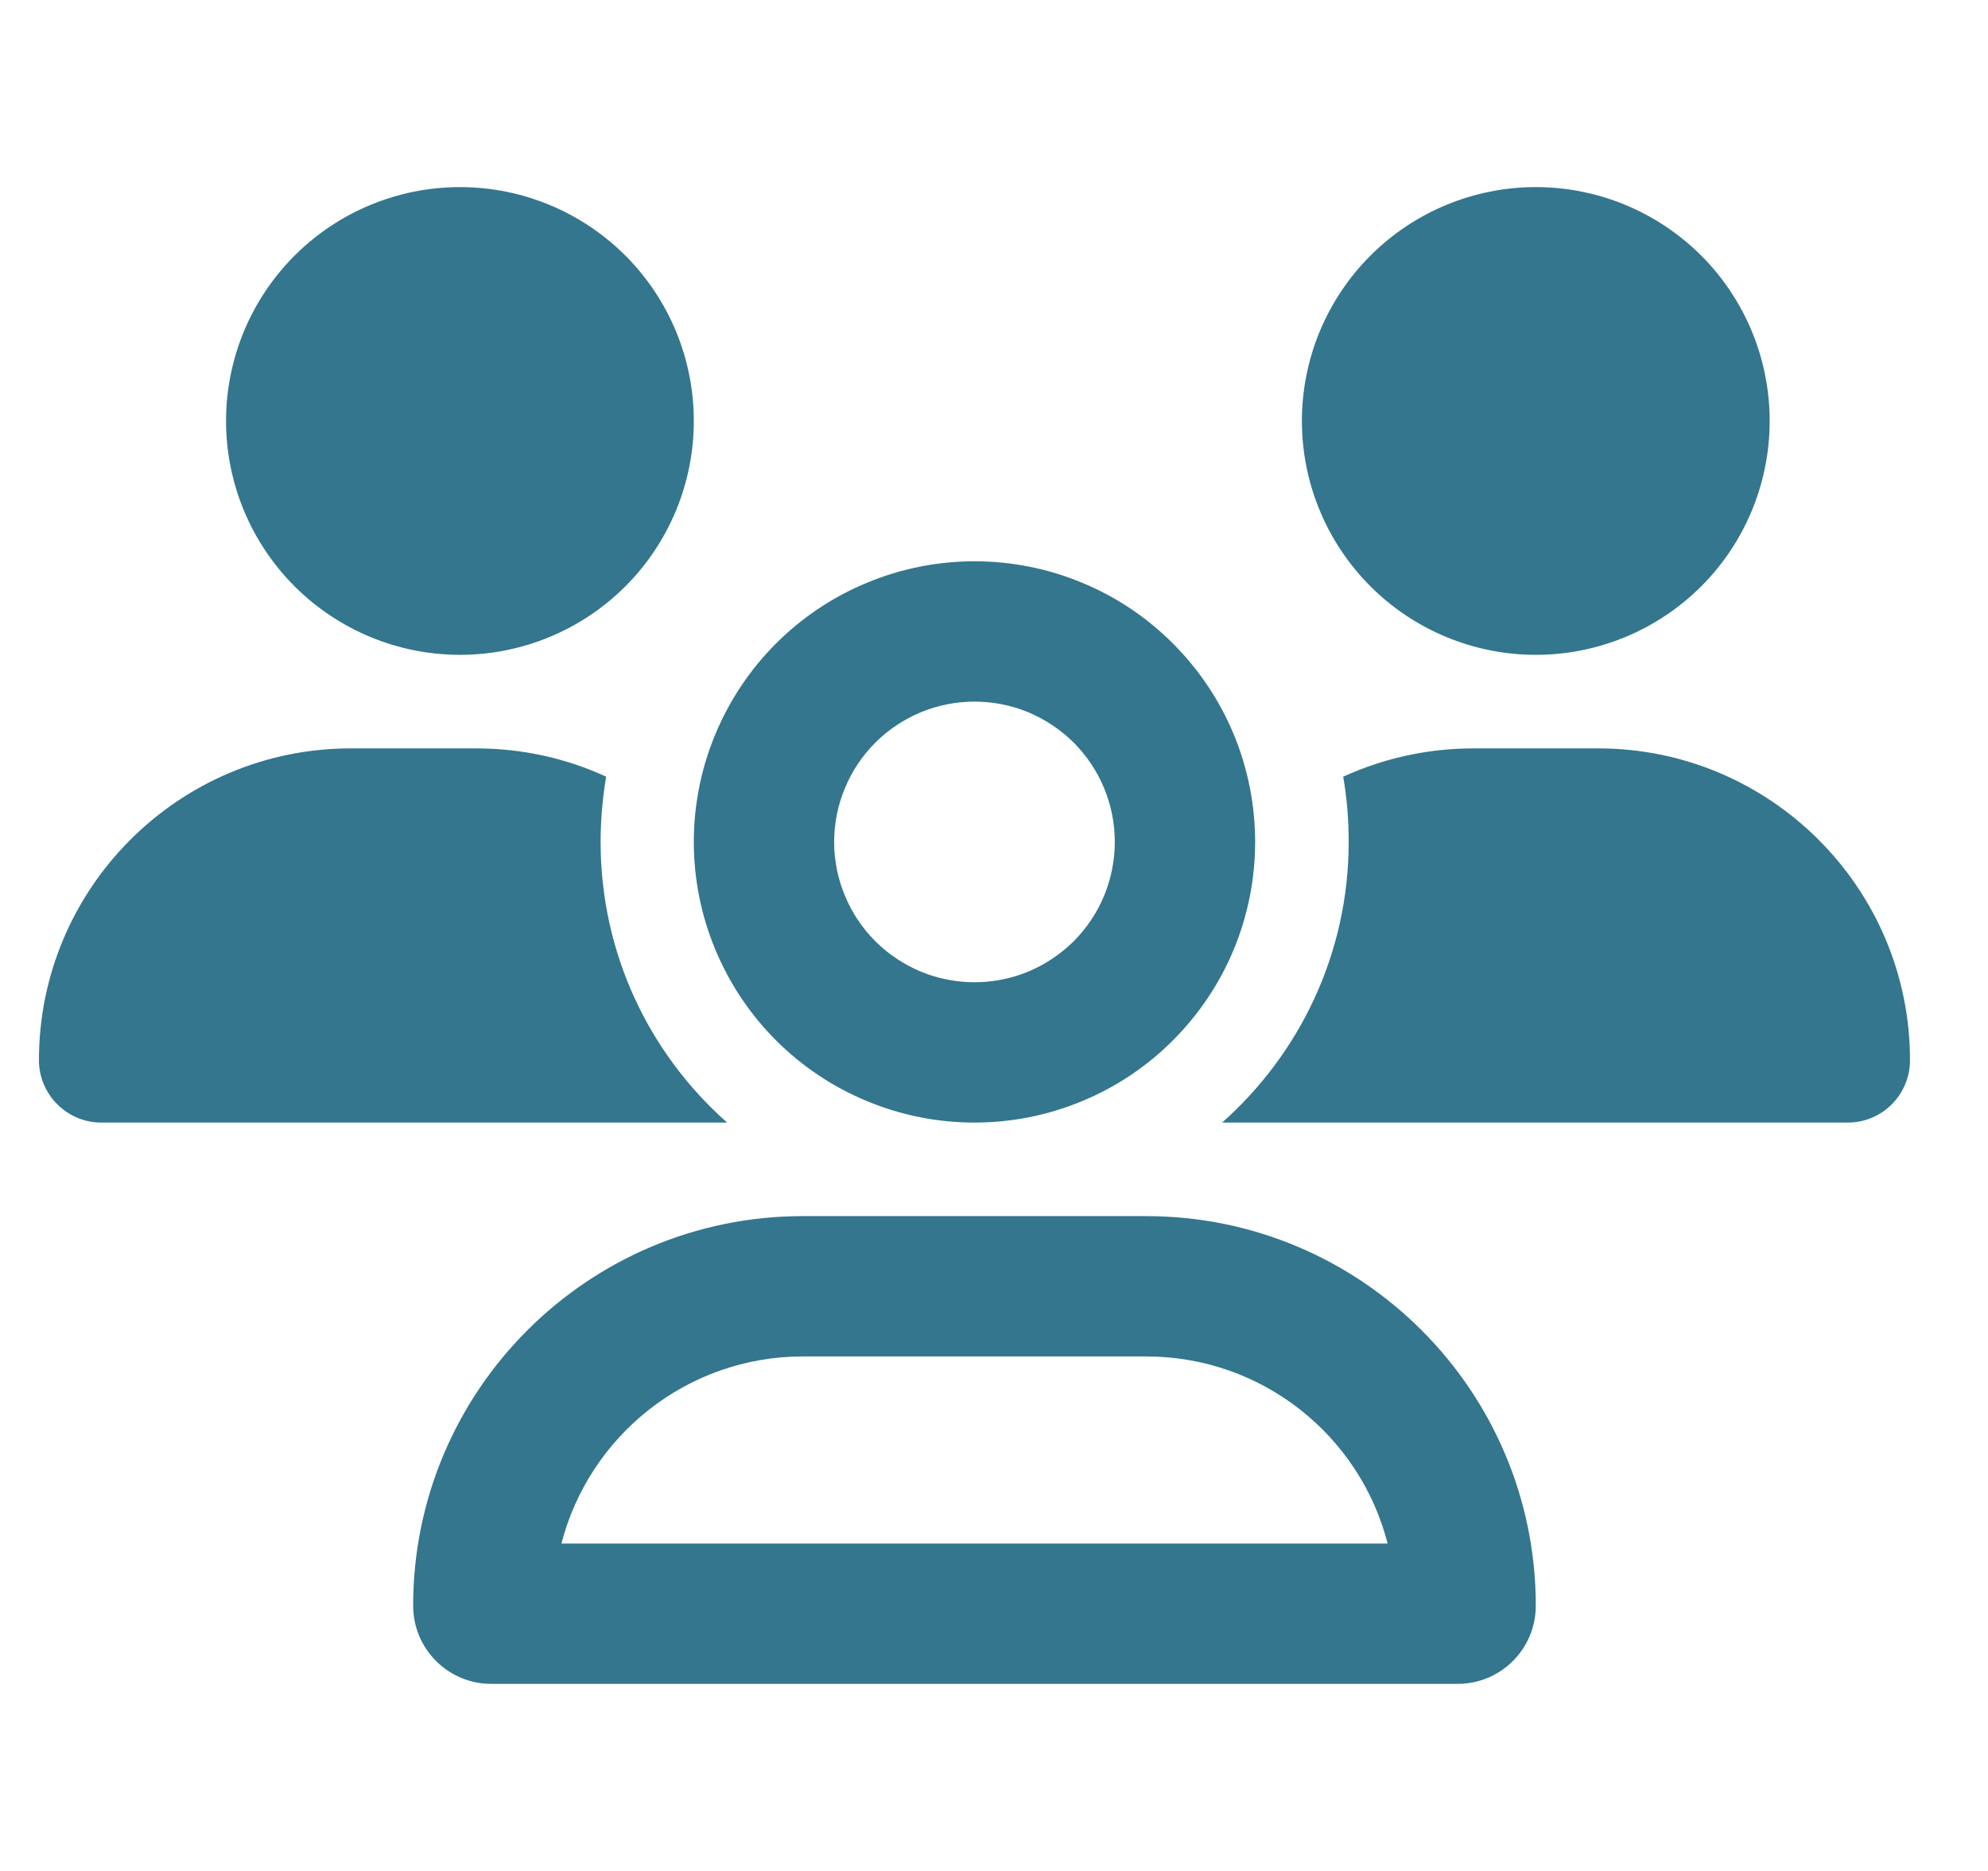 <svg width='17' height='16' viewBox='0 0 17 16' fill='none' xmlns='http://www.w3.org/2000/svg'><g clip-path='url(#clip0_327_78)'><path d='M3.933 5.6C4.464 5.6 4.973 5.389 5.348 5.014C5.723 4.639 5.933 4.13 5.933 3.6C5.933 3.07 5.723 2.561 5.348 2.186C4.973 1.811 4.464 1.6 3.933 1.6C3.403 1.6 2.894 1.811 2.519 2.186C2.144 2.561 1.933 3.07 1.933 3.6C1.933 4.13 2.144 4.639 2.519 5.014C2.894 5.389 3.403 5.6 3.933 5.6ZM13.133 5.6C13.664 5.6 14.172 5.389 14.548 5.014C14.923 4.639 15.133 4.13 15.133 3.6C15.133 3.07 14.923 2.561 14.548 2.186C14.172 1.811 13.664 1.6 13.133 1.6C12.603 1.6 12.094 1.811 11.719 2.186C11.344 2.561 11.133 3.07 11.133 3.6C11.133 4.13 11.344 4.639 11.719 5.014C12.094 5.389 12.603 5.6 13.133 5.6ZM0.333 9.067C0.333 9.36 0.573 9.6 0.866 9.6H6.201C6.206 9.6 6.211 9.6 6.218 9.6C5.553 9.012 5.136 8.155 5.136 7.2C5.136 7.01 5.153 6.825 5.183 6.642C4.843 6.485 4.466 6.4 4.068 6.4H3.001C1.528 6.4 0.333 7.595 0.333 9.067ZM10.466 9.6H15.801C16.096 9.6 16.333 9.36 16.333 9.067C16.333 7.595 15.138 6.4 13.666 6.4H12.601C12.203 6.4 11.826 6.487 11.486 6.642C11.518 6.822 11.533 7.01 11.533 7.2C11.533 8.155 11.113 9.012 10.451 9.6C10.456 9.6 10.461 9.6 10.468 9.6H10.466ZM8.333 6C8.491 6 8.647 6.031 8.793 6.091C8.938 6.152 9.07 6.24 9.182 6.351C9.293 6.463 9.382 6.595 9.442 6.741C9.502 6.886 9.533 7.042 9.533 7.2C9.533 7.358 9.502 7.514 9.442 7.659C9.382 7.805 9.293 7.937 9.182 8.049C9.07 8.16 8.938 8.248 8.793 8.309C8.647 8.369 8.491 8.4 8.333 8.4C8.176 8.4 8.02 8.369 7.874 8.309C7.729 8.248 7.596 8.16 7.485 8.049C7.373 7.937 7.285 7.805 7.225 7.659C7.164 7.514 7.133 7.358 7.133 7.2C7.133 7.042 7.164 6.886 7.225 6.741C7.285 6.595 7.373 6.463 7.485 6.351C7.596 6.24 7.729 6.152 7.874 6.091C8.02 6.031 8.176 6 8.333 6ZM8.333 9.6C8.649 9.6 8.961 9.538 9.252 9.417C9.543 9.297 9.808 9.12 10.03 8.897C10.253 8.674 10.43 8.41 10.551 8.118C10.671 7.827 10.733 7.515 10.733 7.2C10.733 6.885 10.671 6.573 10.551 6.282C10.43 5.99 10.253 5.726 10.03 5.503C9.808 5.28 9.543 5.103 9.252 4.983C8.961 4.862 8.649 4.8 8.333 4.8C8.018 4.8 7.706 4.862 7.415 4.983C7.124 5.103 6.859 5.28 6.636 5.503C6.413 5.726 6.237 5.99 6.116 6.282C5.995 6.573 5.933 6.885 5.933 7.2C5.933 7.515 5.995 7.827 6.116 8.118C6.237 8.41 6.413 8.674 6.636 8.897C6.859 9.12 7.124 9.297 7.415 9.417C7.706 9.538 8.018 9.6 8.333 9.6ZM6.866 11.6H9.801C10.796 11.6 11.631 12.28 11.866 13.2H4.801C5.038 12.28 5.873 11.6 6.866 11.6ZM6.866 10.4C5.026 10.4 3.533 11.893 3.533 13.732C3.533 14.1 3.831 14.4 4.201 14.4H12.466C12.833 14.4 13.133 14.102 13.133 13.732C13.133 11.893 11.641 10.4 9.801 10.4H6.866Z' fill='#33768E'/></g><defs><clipPath id='clip0_327_78'><rect width='16' height='16' fill='white' transform='translate(0.333)'/></clipPath></defs></svg>
